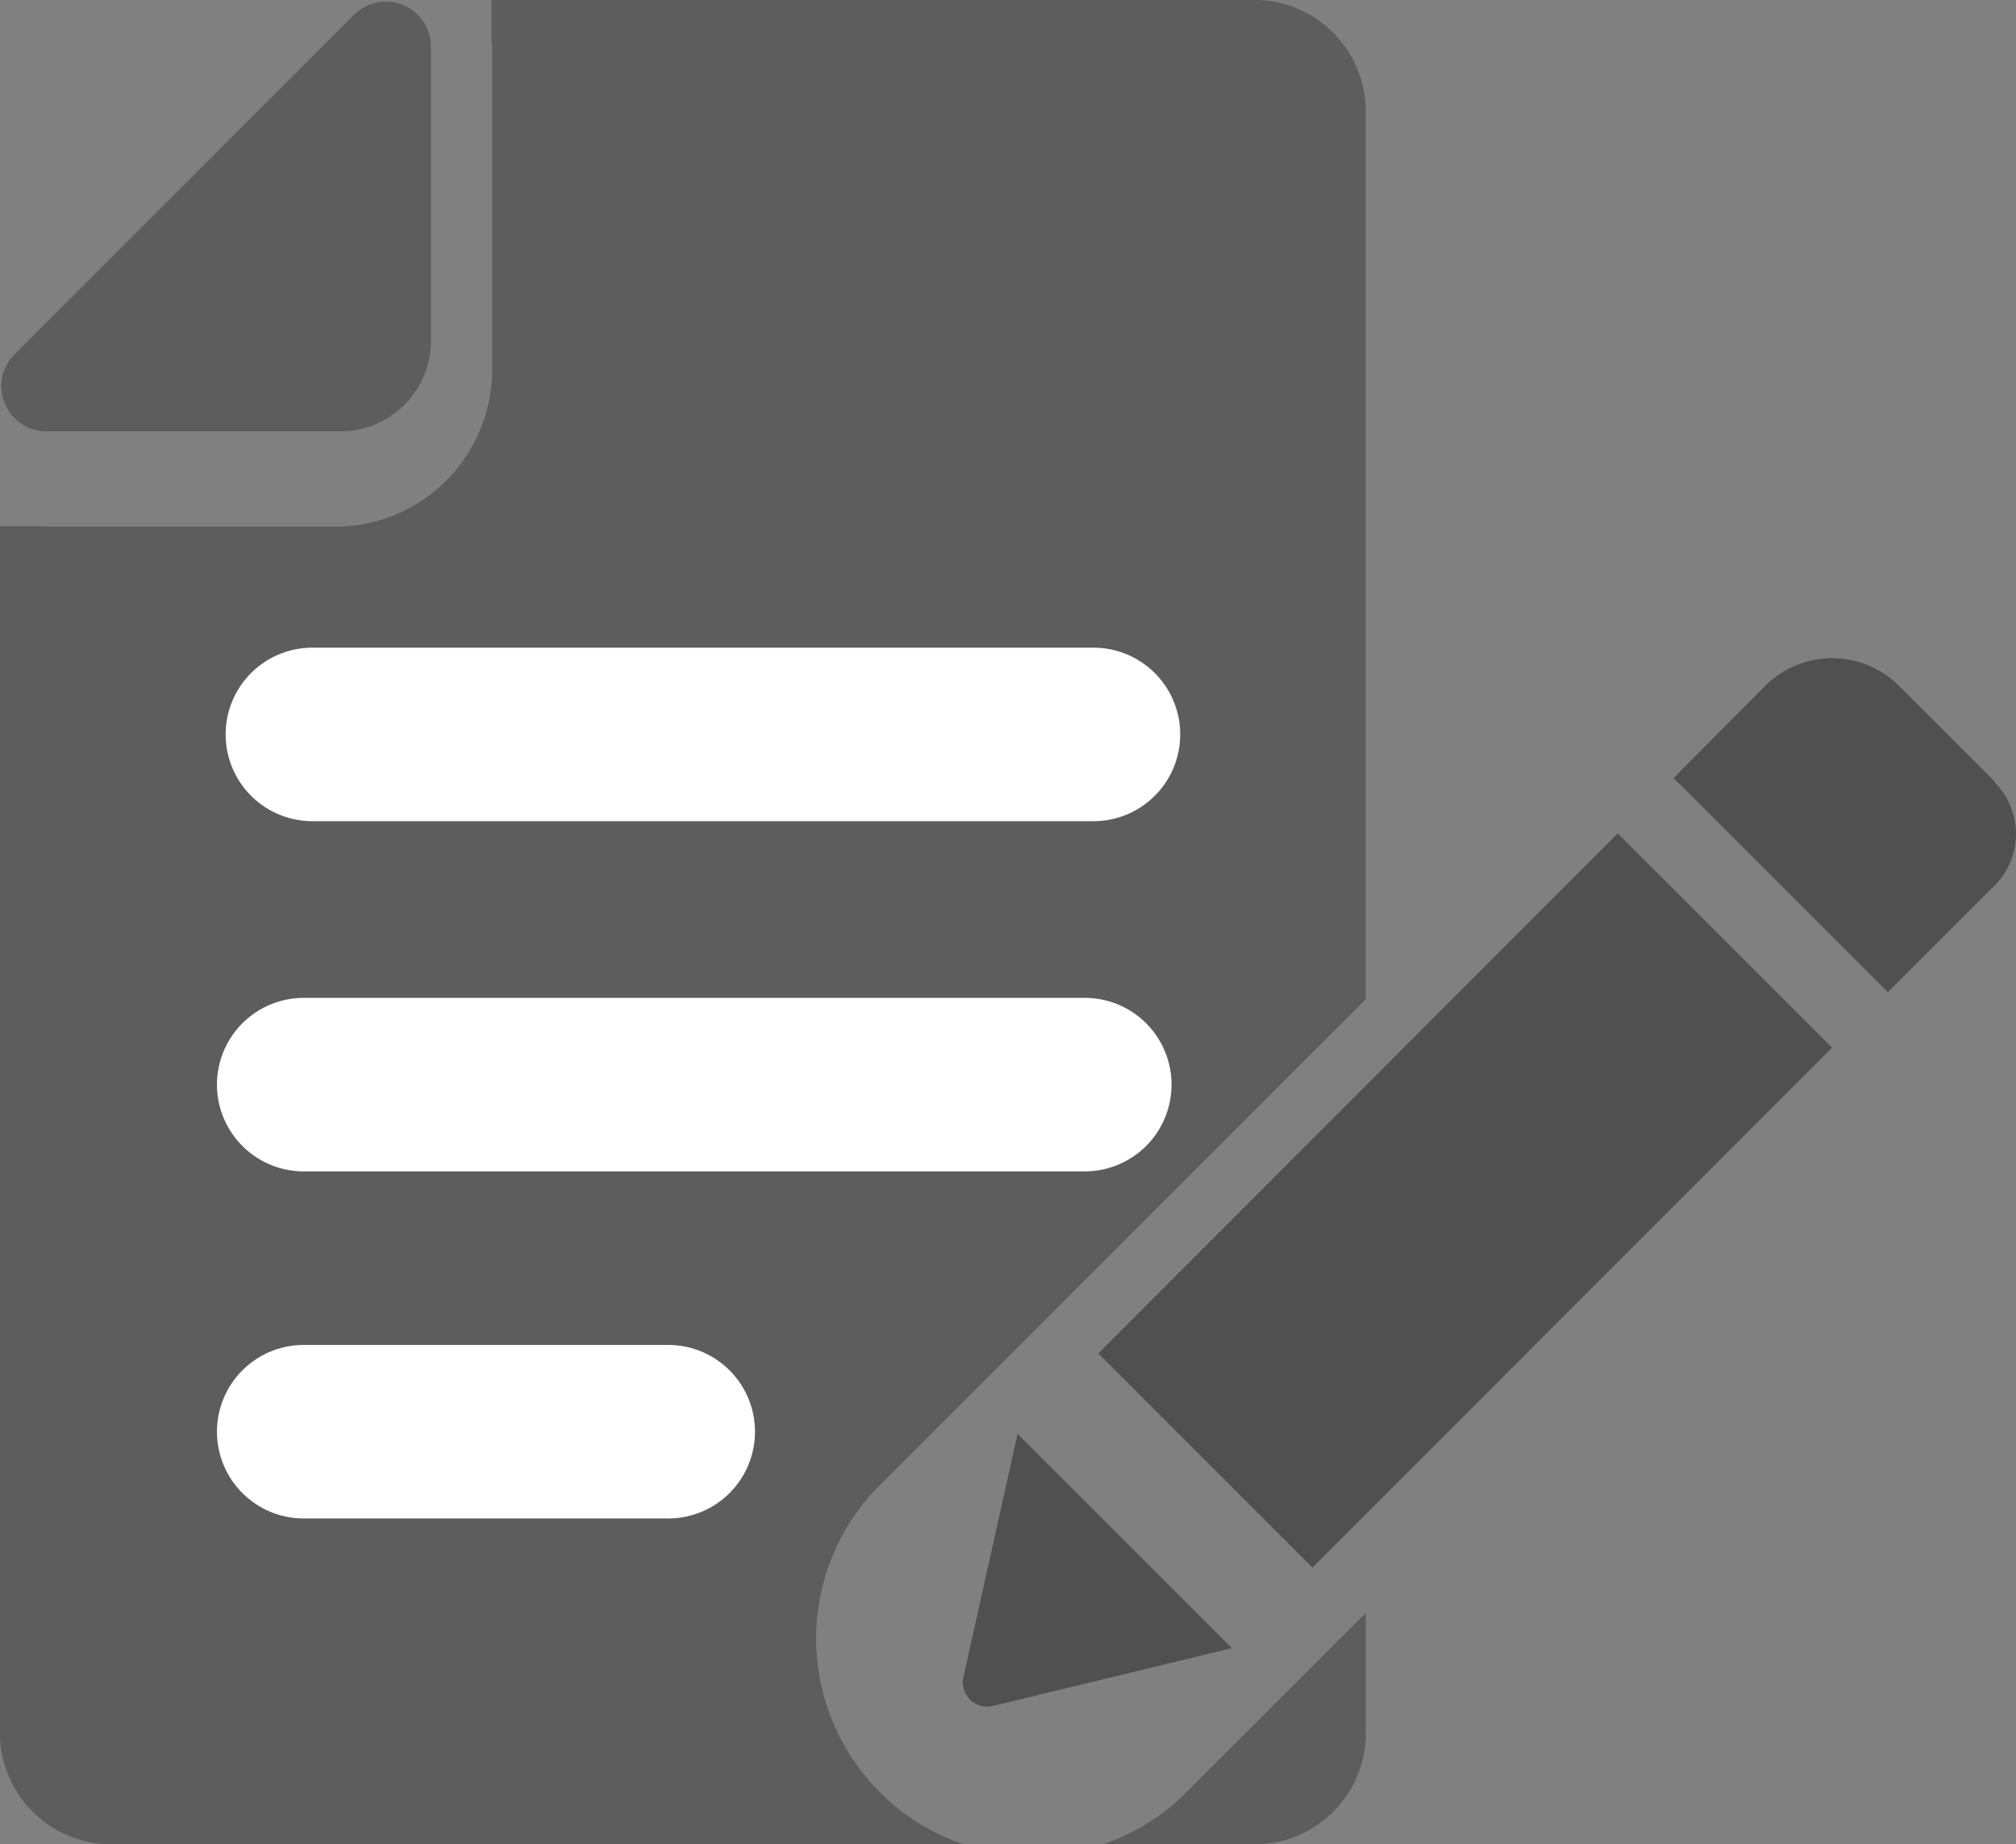 <svg xmlns="http://www.w3.org/2000/svg" width="23.231" height="21.255" viewBox="0 0 23.231 21.255">
  <rect x="0" y="0" width="23.231" height="21.255" fill="#808080" stroke="none"/>
  <g id="create_Entity_List" data-name="create Entity List" transform="translate(-6543 -4670)">
    <g id="Group_3908" data-name="Group 3908" transform="translate(0 43)">
      <path id="Subtraction_5" data-name="Subtraction 5" d="M14.5,21.255H12.71a2.483,2.483,0,0,0,.962-.6l2.067-2.067v1.343A1.284,1.284,0,0,1,14.5,21.255Zm-3.411,0H1.238A1.284,1.284,0,0,1,0,19.931V6.064H.43c.036,0,.073.005.108.005H3.928A1.809,1.809,0,0,0,5.67,4.2V.578c0-.045,0-.092-.007-.139V0H14.5a1.284,1.284,0,0,1,1.237,1.324V11.517l-5.6,5.6a2.5,2.5,0,0,0,0,3.535,2.477,2.477,0,0,0,.956.6ZM3.937,4.971H.538a.514.514,0,0,1-.482-.322.512.512,0,0,1,.113-.567L4.077.173A.51.51,0,0,1,4.442.019.518.518,0,0,1,4.966.54v3.4A1.044,1.044,0,0,1,3.937,4.971Z" transform="translate(6543 4627)" fill="#5d5d5d"/>
      <g id="pencil-edit-button" transform="translate(6554.096 4634.594)">
        <path id="Path_2882" data-name="Path 2882" d="M7.547,3.3l2.469,2.469L4.028,11.761,1.561,9.293Zm4.342-.6-1.1-1.1a1.092,1.092,0,0,0-1.543,0L8.19,2.662l2.469,2.469,1.23-1.23A.842.842,0,0,0,11.888,2.709ZM.007,13.022a.281.281,0,0,0,.34.334L3.1,12.689.631,10.221Z" transform="translate(-0.001 -1.289)" fill="#505050"/>
      </g>
      <g id="Group_3906" data-name="Group 3906" transform="translate(35 60)">
        <path id="Path_2888" data-name="Path 2888" d="M.1-1.036h9" transform="translate(6511.5 4576.5)" fill="none" stroke="#fff" stroke-linecap="round" stroke-width="2"/>
        <line id="Line_1050" data-name="Line 1050" x2="9" transform="translate(6511.5 4579.5)" fill="none" stroke="#fff" stroke-linecap="round" stroke-width="2"/>
        <path id="Path_2889" data-name="Path 2889" d="M0,0H4.2" transform="translate(6511.5 4583.5)" fill="none" stroke="#fff" stroke-linecap="round" stroke-width="2"/>
      </g>
    </g>
  </g>
</svg>
